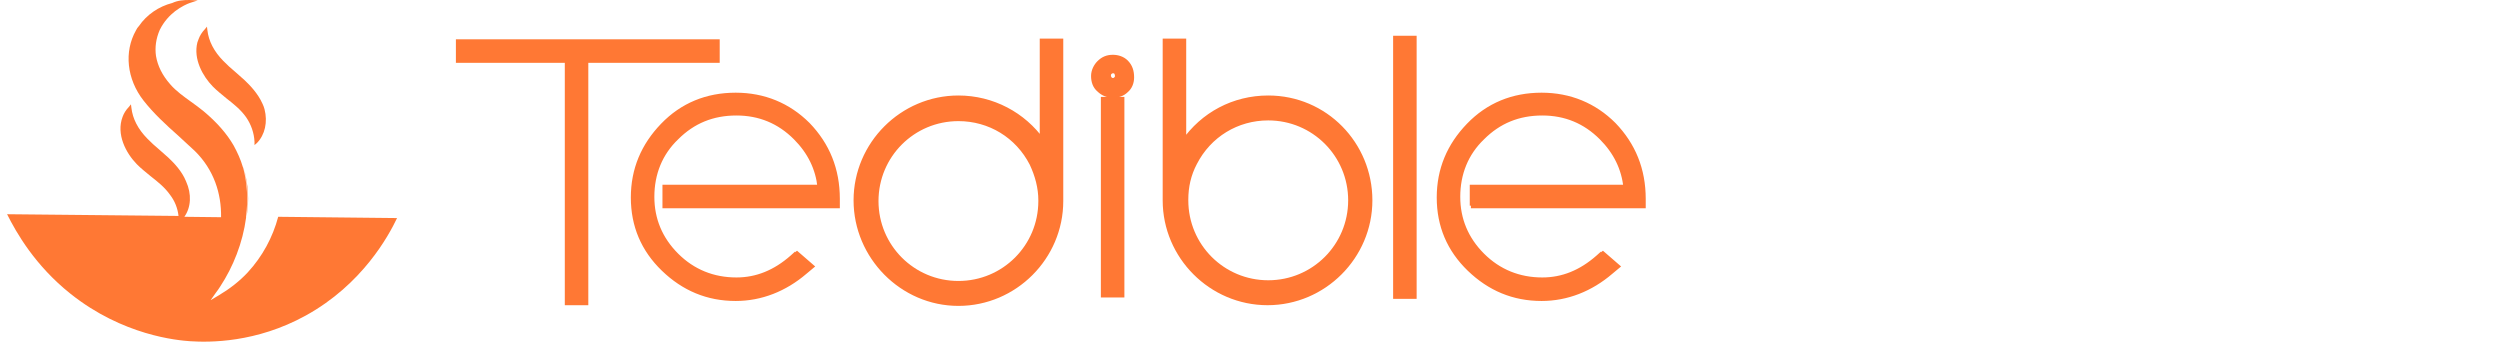 <svg width="176" height="25" viewBox="0 0 176 25" fill="none" xmlns="http://www.w3.org/2000/svg">
<path d="M27.953 15.352C27.366 16.586 25.516 20.018 21.523 22.216C18.029 24.142 14.741 24.112 13.39 24.022C12.509 23.962 8.663 23.63 4.963 20.68C2.467 18.694 1.146 16.376 0.5 15.081L12.568 15.202C12.509 14.66 12.303 14.148 11.98 13.727C11.599 13.185 11.1 12.793 10.601 12.402C10.277 12.131 9.925 11.86 9.632 11.559C8.868 10.777 8.163 9.452 8.633 8.218C8.721 7.977 8.868 7.736 9.074 7.526L9.22 7.345L9.25 7.586C9.338 8.368 9.72 9.091 10.366 9.753C10.63 10.024 10.924 10.295 11.217 10.536C11.423 10.716 11.658 10.927 11.863 11.108C12.245 11.469 12.803 12.041 13.096 12.763C13.507 13.666 13.449 14.6 12.979 15.262L15.563 15.292C15.592 13.636 15.063 11.951 13.713 10.626C13.331 10.265 12.92 9.904 12.538 9.542C11.687 8.79 10.806 7.977 10.101 7.074C8.927 5.569 8.721 3.642 9.573 2.137C9.632 2.017 9.69 1.927 9.778 1.836C10.336 1.023 11.188 0.452 12.127 0.211C12.509 0.03 12.92 0 13.331 0L13.918 0.03L13.361 0.211C13.184 0.271 12.773 0.452 12.333 0.783C11.951 1.084 11.54 1.505 11.246 2.107C10.982 2.709 10.894 3.341 10.982 3.943C11.1 4.636 11.423 5.298 11.98 5.93C12.392 6.412 12.95 6.803 13.449 7.164C13.742 7.375 14.036 7.586 14.329 7.827C15.269 8.609 15.974 9.422 16.444 10.235C16.708 10.716 16.943 11.228 17.09 11.74C17.09 11.77 17.119 11.8 17.119 11.8C17.413 12.914 17.471 14.088 17.324 15.232C17.324 15.262 17.324 15.292 17.324 15.322C17.09 17.098 16.414 18.784 15.504 20.169C15.416 20.319 15.298 20.47 15.21 20.59L14.829 21.132L15.386 20.801C16.15 20.349 16.855 19.807 17.442 19.175C18.47 18.061 19.204 16.707 19.585 15.262L27.953 15.352Z" fill="#FF7834"/>
<path d="M17.358 15.24C17.505 14.096 17.446 12.953 17.152 11.809C17.475 12.953 17.563 14.127 17.358 15.24Z" fill="#FF7834"/>
<path d="M18.093 10.063L17.917 10.213V9.973C17.888 9.371 17.682 8.768 17.33 8.257C16.948 7.715 16.449 7.324 15.95 6.932C15.627 6.661 15.275 6.39 14.981 6.089C14.276 5.367 13.601 4.163 13.895 2.989C13.924 2.898 13.953 2.838 13.983 2.748C14.071 2.507 14.218 2.266 14.423 2.056L14.57 1.875L14.599 2.116C14.687 2.898 15.069 3.621 15.715 4.283C15.979 4.554 16.273 4.825 16.567 5.066C16.772 5.246 17.007 5.457 17.212 5.638C17.594 5.999 18.152 6.571 18.475 7.293C18.534 7.414 18.593 7.564 18.622 7.685C18.857 8.588 18.651 9.491 18.093 10.063Z" fill="#FF7834"/>
<path d="M56.019 9.68C57.029 10.691 57.598 11.871 57.731 13.183H46.995H46.816V13.362V14.302V14.481H46.995H58.767H58.946V14.302V14.005C58.946 11.931 58.236 10.205 56.868 8.786L56.868 8.786L56.866 8.784C55.496 7.415 53.769 6.704 51.793 6.704C49.768 6.704 48.039 7.414 46.669 8.836C45.303 10.253 44.59 11.929 44.59 13.906C44.59 15.884 45.303 17.563 46.723 18.932C48.139 20.298 49.816 21.01 51.793 21.01C53.57 21.01 55.243 20.349 56.657 19.138L56.953 18.891L57.114 18.756L56.955 18.618L56.213 17.975L56.104 17.881L55.989 17.967L55.791 18.116L55.791 18.115L55.78 18.125C54.572 19.188 53.277 19.712 51.843 19.712C50.207 19.712 48.769 19.136 47.617 17.984C46.462 16.83 45.888 15.441 45.888 13.857C45.888 12.22 46.465 10.784 47.614 9.683L47.614 9.683L47.617 9.68C48.769 8.527 50.158 7.952 51.843 7.952C53.477 7.952 54.866 8.527 56.019 9.68Z" fill="#FF7834" stroke="#FF7834" stroke-width="0.358"/>
<path d="M78.978 7.18V7.001H78.799H77.859H77.68V7.18V20.584V20.763H77.859H78.799H78.978V20.584V7.18Z" fill="#FF7834" stroke="#FF7834" stroke-width="0.358"/>
<path d="M79.267 4.383C79.028 4.144 78.683 4.034 78.351 4.034C78.16 4.034 77.988 4.062 77.826 4.128C77.665 4.194 77.522 4.296 77.385 4.432C77.161 4.657 76.987 4.996 76.987 5.348C76.987 5.724 77.095 6.078 77.392 6.321C77.62 6.545 77.957 6.712 78.351 6.712C78.679 6.712 79.022 6.604 79.26 6.37C79.555 6.13 79.665 5.778 79.665 5.447C79.665 5.017 79.555 4.671 79.267 4.383ZM78.669 5.348C78.669 5.402 78.66 5.438 78.647 5.468C78.633 5.498 78.611 5.53 78.572 5.569C78.533 5.608 78.501 5.631 78.471 5.644C78.441 5.657 78.404 5.666 78.351 5.666C78.297 5.666 78.26 5.657 78.231 5.644C78.201 5.631 78.169 5.608 78.13 5.569C78.071 5.511 78.033 5.412 78.033 5.299C78.033 5.245 78.042 5.208 78.055 5.179C78.068 5.149 78.091 5.117 78.13 5.078C78.159 5.048 78.199 5.023 78.243 5.005C78.288 4.987 78.328 4.981 78.351 4.981C78.434 4.981 78.492 5.001 78.599 5.068C78.605 5.084 78.61 5.099 78.615 5.114C78.65 5.21 78.669 5.264 78.669 5.348Z" fill="#FF7834" stroke="#FF7834" stroke-width="0.353"/>
<path d="M99.552 2.875V2.696H99.373H98.434H98.255V2.875V20.681V20.86H98.434H99.373H99.552V20.681V2.875Z" fill="#FF7834" stroke="#FF7834" stroke-width="0.358"/>
<path d="M115.501 14.481H115.68V14.302V14.005C115.68 11.931 114.97 10.205 113.602 8.786L113.602 8.786L113.6 8.784C112.231 7.415 110.503 6.704 108.527 6.704C106.503 6.704 104.774 7.414 103.403 8.836C102.037 10.253 101.325 11.929 101.325 13.906C101.325 15.884 102.037 17.563 103.457 18.932C104.874 20.298 106.55 21.01 108.527 21.01C110.305 21.01 111.977 20.349 113.391 19.138L113.687 18.891L113.849 18.756L113.69 18.618L112.948 17.975L112.839 17.881L112.723 17.967L112.525 18.116L112.525 18.115L112.514 18.125C111.306 19.188 110.012 19.712 108.577 19.712C106.941 19.712 105.503 19.136 104.351 17.984C103.197 16.83 102.623 15.441 102.623 13.857C102.623 12.22 103.199 10.784 104.348 9.683L104.348 9.683L104.351 9.68C105.504 8.527 106.892 7.952 108.577 7.952C110.211 7.952 111.6 8.527 112.753 9.68C113.764 10.691 114.332 11.871 114.466 13.183H103.829H103.65V13.362V14.302H103.73V14.481H103.829H104.008H115.501Z" fill="#FF7834" stroke="#FF7834" stroke-width="0.358"/>
<path d="M50.488 3.125V2.946H50.309H32.453H32.274V3.125V4.065V4.244H32.453H39.941V21.129V21.308H40.12H41.059H41.238V21.129V4.244H50.309H50.488V4.065V3.125Z" fill="#FF7834" stroke="#FF7834" stroke-width="0.358"/>
<path d="M73.377 9.949C72.046 8.069 69.863 6.902 67.473 6.902C63.516 6.902 60.27 10.147 60.27 14.104C60.27 18.059 63.514 21.356 67.473 21.356C71.43 21.356 74.675 18.11 74.675 14.154V3.074V2.895H74.496H73.556H73.377V3.074V9.949ZM72.654 11.512C73.04 12.334 73.278 13.197 73.278 14.104V14.154C73.278 17.369 70.688 19.959 67.473 19.959C64.258 19.959 61.667 17.369 61.667 14.154C61.667 10.938 64.258 8.348 67.473 8.348C69.68 8.348 71.645 9.546 72.654 11.512Z" fill="#FF7834" stroke="#FF7834" stroke-width="0.358"/>
<path d="M89.284 6.902C86.857 6.902 84.687 8.062 83.33 10.025V3.074V2.895H83.151H82.211H82.032V3.074V14.104C82.032 18.061 85.278 21.307 89.234 21.307C93.191 21.307 96.437 18.061 96.437 14.104C96.437 10.15 93.293 6.902 89.284 6.902ZM84.1 11.467L84.1 11.467L84.101 11.465C85.109 9.497 87.076 8.298 89.284 8.298C92.499 8.298 95.09 10.889 95.09 14.104C95.09 17.319 92.499 19.91 89.284 19.91C86.069 19.91 83.478 17.319 83.478 14.104V14.055C83.478 13.141 83.67 12.28 84.1 11.467Z" fill="#FF7834" stroke="#FF7834" stroke-width="0.358"/>
</svg>
